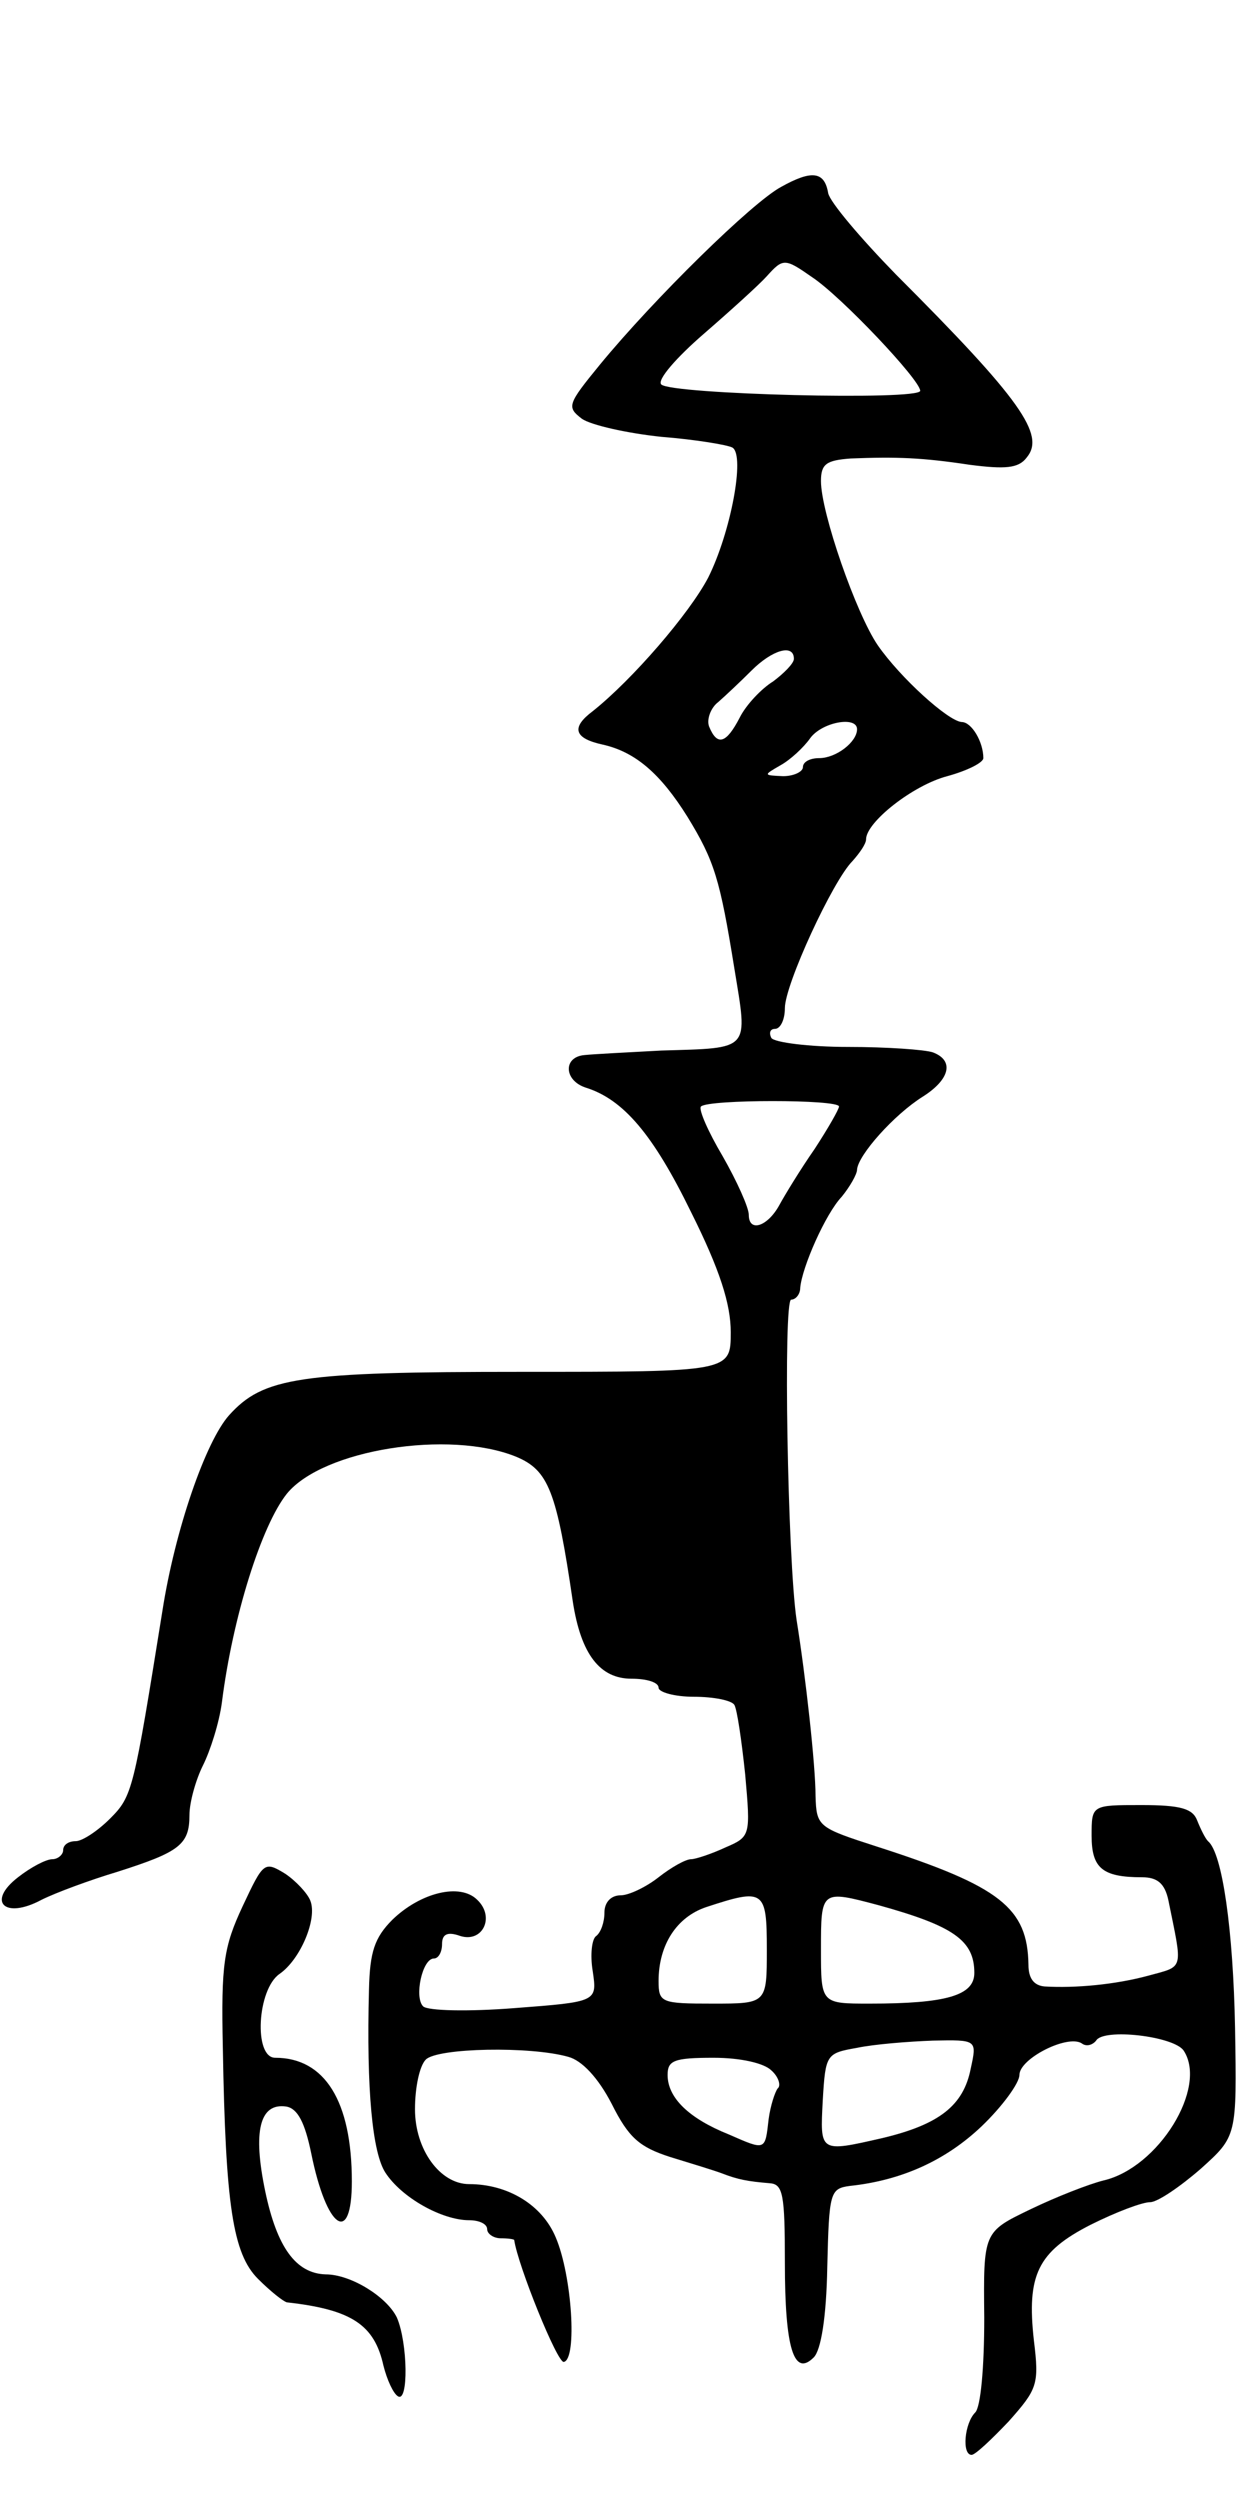 <svg version="1.0" xmlns="http://www.w3.org/2000/svg"
 width="139pt" height="277pt" viewBox="0 0 139 277"
 preserveAspectRatio="xMidYMid meet">
<g transform="translate(0,277) scale(0.1,-0.1)"
fill="#000000" stroke="none">
<path d="M866 2563 c-32 -17 -141 -124 -201 -197 -36 -44 -37 -47 -20 -60 10
-7 50 -16 88 -20 38 -3 74 -9 79 -12 14 -9 -2 -94 -27 -144 -21 -40 -84 -113
-128 -148 -24 -18 -21 -30 11 -37 36 -8 64 -32 94 -80 30 -49 36 -69 52 -168
15 -92 19 -88 -81 -91 -37 -2 -76 -4 -85 -5 -24 -2 -23 -28 1 -36 42 -13 75
-52 117 -138 32 -64 44 -102 44 -133 0 -44 0 -44 -232 -44 -247 0 -286 -6
-324 -48 -26 -29 -60 -127 -74 -217 -32 -199 -33 -205 -58 -230 -14 -14 -31
-25 -38 -25 -8 0 -14 -4 -14 -10 0 -5 -6 -10 -12 -10 -7 0 -24 -9 -38 -20 -35
-27 -15 -47 26 -25 16 8 54 22 84 31 69 22 80 30 80 63 0 14 7 39 15 55 8 16
18 47 21 70 12 95 44 196 72 231 40 49 180 71 254 41 36 -15 45 -38 63 -161 9
-58 30 -85 65 -85 17 0 30 -4 30 -10 0 -5 18 -10 39 -10 22 0 42 -4 45 -9 3
-5 8 -39 12 -77 6 -68 6 -69 -22 -81 -15 -7 -33 -13 -38 -13 -6 0 -22 -9 -36
-20 -14 -11 -33 -20 -42 -20 -11 0 -18 -8 -18 -19 0 -11 -4 -22 -9 -26 -5 -3
-7 -21 -4 -39 5 -34 5 -34 -87 -41 -51 -4 -96 -3 -101 2 -10 10 -1 53 12 53 5
0 9 7 9 16 0 11 6 14 20 9 25 -8 39 21 19 40 -19 19 -63 8 -94 -22 -20 -20
-25 -36 -26 -77 -3 -113 4 -181 18 -203 18 -28 63 -53 93 -53 11 0 20 -4 20
-10 0 -5 7 -10 15 -10 8 0 15 -1 15 -2 4 -28 48 -137 55 -135 15 3 9 96 -9
138 -15 36 -53 59 -96 59 -32 0 -60 38 -60 83 0 24 5 48 12 55 13 13 116 15
158 3 15 -4 33 -23 48 -52 19 -38 31 -48 65 -59 23 -7 49 -15 57 -18 18 -7 29
-9 53 -11 15 -1 17 -12 17 -88 0 -95 10 -127 32 -105 8 8 14 44 15 100 2 83 3
87 25 90 57 6 106 28 146 66 23 22 42 48 42 57 0 18 53 45 69 35 5 -4 12 -2
16 3 8 14 86 5 97 -11 27 -41 -28 -130 -89 -144 -16 -4 -52 -18 -81 -32 -52
-25 -52 -25 -51 -120 0 -56 -4 -99 -10 -105 -12 -12 -15 -47 -4 -47 4 0 22 17
41 37 32 36 34 41 28 90 -8 72 4 98 63 128 28 14 57 25 66 25 8 0 33 17 56 37
40 36 40 36 38 156 -2 108 -14 194 -30 207 -3 3 -8 13 -12 23 -5 13 -18 17
-62 17 -55 0 -55 0 -55 -34 0 -36 12 -46 56 -46 17 0 25 -7 29 -25 16 -79 18
-73 -22 -84 -37 -10 -81 -14 -115 -12 -12 1 -18 9 -18 24 -1 63 -31 87 -168
131 -65 21 -67 22 -68 56 0 34 -11 133 -21 195 -10 67 -15 355 -6 355 5 0 10
6 10 13 2 23 28 82 46 101 9 11 17 25 17 30 1 16 41 61 73 81 30 19 35 40 11
49 -9 3 -51 6 -94 6 -43 0 -82 5 -85 10 -3 6 -1 10 4 10 6 0 11 10 11 23 0 26
53 141 75 163 8 9 15 19 15 24 0 19 52 60 90 70 22 6 40 15 40 20 0 18 -13 40
-24 40 -15 1 -68 49 -93 85 -24 35 -63 147 -63 182 0 19 6 23 33 25 51 2 79 1
132 -7 39 -5 54 -4 63 8 21 25 -6 64 -145 203 -39 40 -73 80 -75 90 -4 24 -18
26 -52 7z m34 -100 c32 -21 120 -114 120 -126 0 -11 -276 -4 -287 7 -5 5 17
30 47 56 30 26 62 55 70 64 18 20 20 20 50 -1z m-20 -423 c0 -5 -11 -16 -23
-25 -13 -8 -30 -26 -37 -40 -15 -29 -25 -32 -34 -10 -3 8 2 21 10 27 8 7 25
23 37 35 23 23 47 30 47 13z m70 -78 c0 -14 -23 -32 -42 -32 -10 0 -18 -4 -18
-10 0 -5 -10 -10 -22 -10 -22 1 -22 1 -3 12 11 6 26 20 33 30 13 18 52 25 52
10z m-20 -418 c0 -3 -12 -24 -27 -47 -16 -23 -33 -51 -39 -62 -13 -24 -34 -31
-34 -11 0 8 -13 37 -29 65 -16 27 -27 52 -24 55 8 8 153 8 153 0z m-80 -934
c0 -60 0 -60 -60 -60 -57 0 -60 1 -60 25 0 40 20 71 53 82 64 21 67 19 67 -47z
m124 49 c83 -23 106 -39 106 -75 0 -25 -31 -34 -116 -34 -54 0 -54 0 -54 60 0
66 0 66 64 49z m102 -181 c-8 -41 -35 -62 -98 -77 -70 -16 -69 -16 -66 42 3
51 4 52 38 58 19 4 57 7 84 8 49 1 49 1 42 -31z m-221 -2 c8 -7 11 -17 7 -20
-3 -4 -8 -19 -10 -34 -4 -35 -3 -35 -44 -17 -45 18 -68 41 -68 66 0 16 7 19
51 19 30 0 56 -6 64 -14z"/>
<path d="M269 658 c-21 -45 -24 -64 -22 -157 3 -174 11 -228 39 -256 14 -14
28 -25 32 -26 72 -8 97 -25 107 -70 4 -16 11 -31 16 -34 12 -8 11 59 -1 87
-11 23 -51 48 -79 48 -33 1 -54 30 -67 92 -14 67 -6 98 23 94 13 -2 21 -18 28
-52 17 -84 45 -103 45 -31 0 89 -30 137 -85 137 -24 0 -20 76 5 93 23 16 42
61 34 81 -3 8 -16 22 -28 30 -23 14 -24 13 -47 -36z"/>
</g>
</svg>
